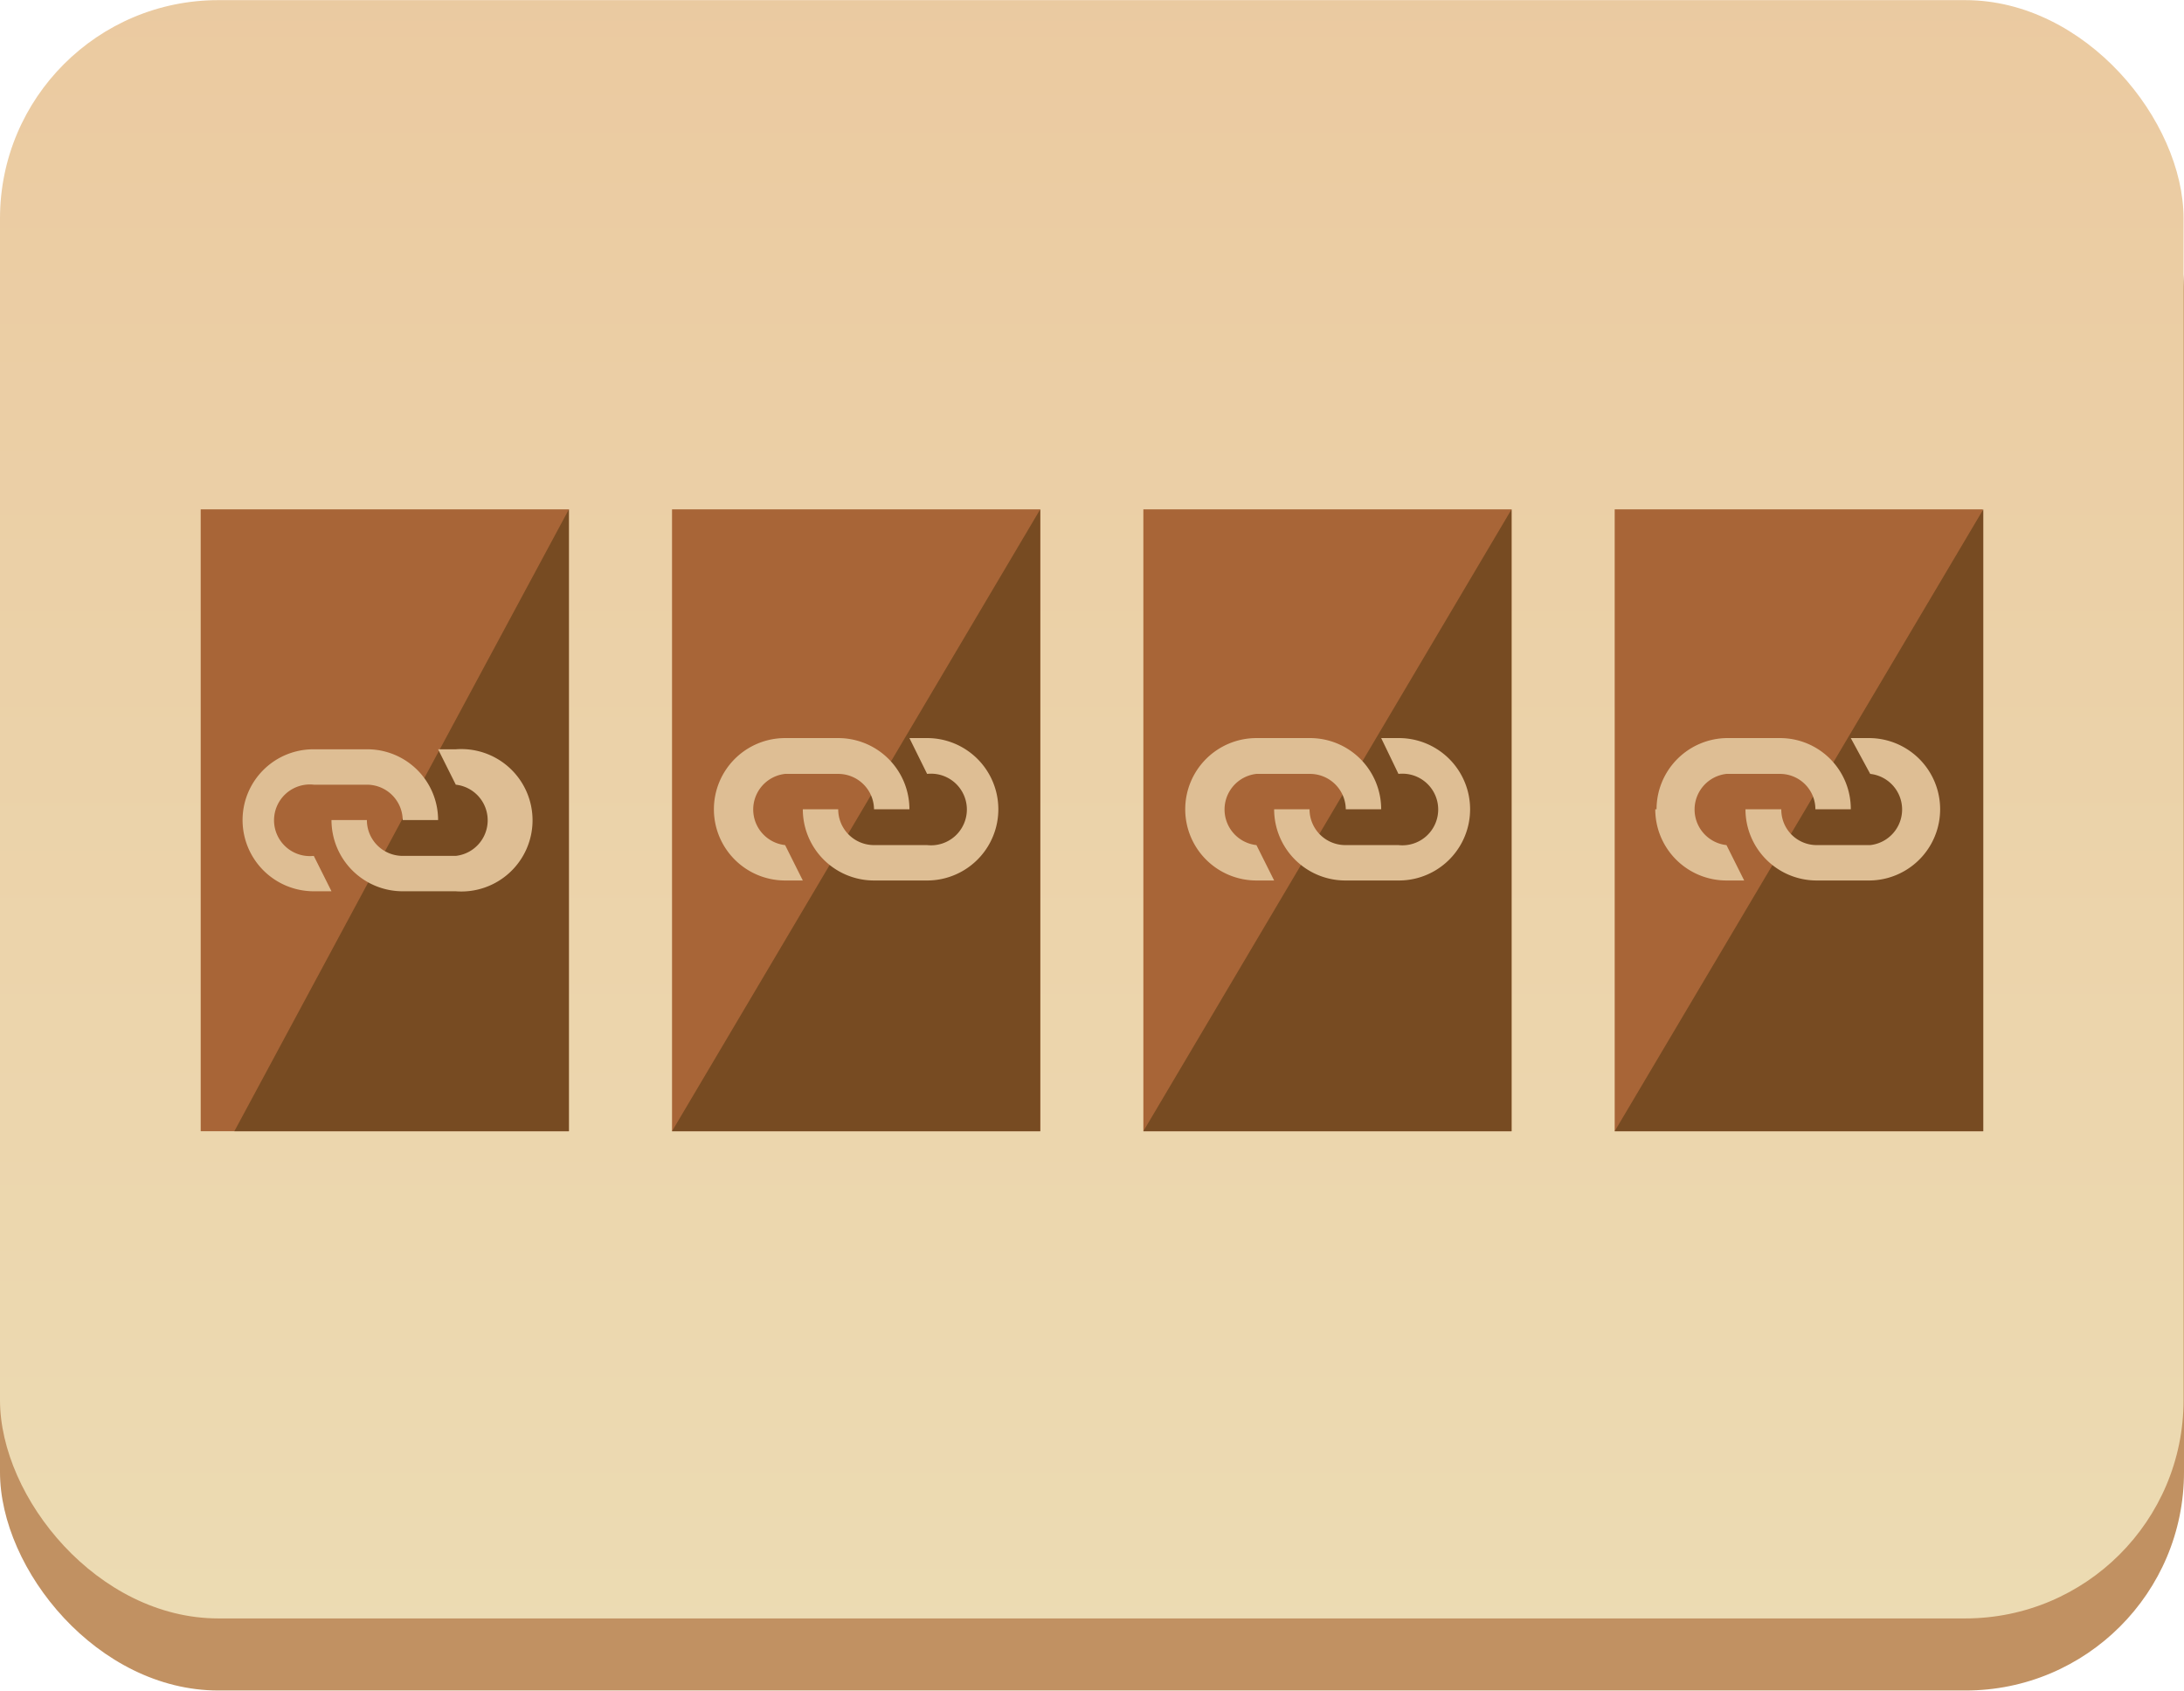 <svg xmlns="http://www.w3.org/2000/svg" xmlns:xlink="http://www.w3.org/1999/xlink" width="17.85mm" height="13.82mm" viewBox="0 0 50.6 39.17"><defs><clipPath id="adf38594-4717-4fb6-b024-b3432e768900"><rect width="50.59" height="39.17" fill="none"/></clipPath><clipPath id="ea56d0f1-125d-4386-afb9-1513cdb88dc4"><rect width="50.59" height="37.5" rx="5.06" fill="none"/></clipPath><linearGradient id="ec2147c7-6964-4419-a6d7-d0202be1077f" x1="-11.8" y1="161.16" x2="-10.8" y2="161.16" gradientTransform="matrix(0, 57.12, 57.12, 0, -9179.24, 665.12)" gradientUnits="userSpaceOnUse"><stop offset="0" stop-color="#eac69c"/><stop offset="1" stop-color="#ede0b8"/></linearGradient></defs><title>image-link4</title><g id="bf6810cf-e077-4c35-957d-57e83725d764" data-name="レイヤー 2"><g id="b66077d0-bdfe-4704-ab0d-6954c67d8ef4" data-name="レイヤー1"><g clip-path="url(#adf38594-4717-4fb6-b024-b3432e768900)"><rect y="1.67" width="50.6" height="37.5" rx="5.06" fill="#c19162"/></g><g clip-path="url(#ea56d0f1-125d-4386-afb9-1513cdb88dc4)"><rect width="50.59" height="37.5" fill="url(#ec2147c7-6964-4419-a6d7-d0202be1077f)"/></g><rect x="4.65" y="11.8" width="8.53" height="14.41" fill="#a86537"/><rect x="15.57" y="11.8" width="8.53" height="14.41" fill="#a86537"/><polygon points="13.18 26.21 5.43 26.21 13.18 11.8 13.18 26.21" fill="#774b22"/><polygon points="24.1 26.21 15.57 26.21 24.1 11.8 24.1 26.21" fill="#774b22"/><path d="M5.62,19a1.64,1.64,0,0,1,1.65-1.64H8.5A1.64,1.64,0,0,1,10.15,19H9.33a.83.83,0,0,0-.83-.82H7.27a.83.83,0,1,0,0,1.65l.41.82H7.27A1.65,1.65,0,0,1,5.62,19m4.53-1.64h.41a1.65,1.65,0,1,1,0,3.29H9.33A1.65,1.65,0,0,1,7.68,19H8.5a.83.83,0,0,0,.83.83h1.23a.83.83,0,0,0,0-1.65Z" fill="#debe94"/><path d="M16.54,18.75a1.65,1.65,0,0,1,1.65-1.65h1.23a1.65,1.65,0,0,1,1.65,1.65h-.82a.83.83,0,0,0-.83-.82H18.19a.83.83,0,0,0,0,1.65l.41.82h-.41a1.65,1.65,0,0,1-1.65-1.65m4.53-1.65h.41a1.65,1.65,0,1,1,0,3.3H20.25a1.65,1.65,0,0,1-1.65-1.65h.82a.83.83,0,0,0,.83.83h1.23a.83.83,0,1,0,0-1.65Z" fill="#debe94"/><rect x="26.49" y="11.8" width="8.53" height="14.41" fill="#a86537"/><polygon points="35.02 26.21 26.49 26.21 35.02 11.8 35.02 26.21" fill="#774b22"/><path d="M27.46,18.75a1.65,1.65,0,0,1,1.65-1.65h1.23A1.65,1.65,0,0,1,32,18.75h-.82a.83.83,0,0,0-.83-.82H29.11a.83.83,0,0,0,0,1.65l.41.82h-.41a1.65,1.65,0,0,1-1.65-1.65M32,17.1h.41a1.65,1.65,0,0,1,0,3.3H31.17a1.65,1.65,0,0,1-1.65-1.65h.82a.83.83,0,0,0,.83.83H32.4a.83.83,0,1,0,0-1.65Z" fill="#debe94"/><rect x="37.41" y="11.8" width="8.53" height="14.41" fill="#a86537"/><polygon points="45.95 26.21 37.41 26.21 45.95 11.8 45.95 26.21" fill="#774b22"/><path d="M38.38,18.75A1.65,1.65,0,0,1,40,17.1h1.24a1.64,1.64,0,0,1,1.64,1.65h-.82a.82.82,0,0,0-.82-.82H40a.83.83,0,0,0,0,1.65l.41.82H40a1.65,1.65,0,0,1-1.65-1.65m4.53-1.65h.42a1.65,1.65,0,0,1,0,3.3H42.09a1.65,1.65,0,0,1-1.65-1.65h.83a.82.82,0,0,0,.82.83h1.24a.83.83,0,0,0,0-1.65Z" fill="#debe94"/><rect width="50.59" height="39.17" fill="none"/></g></g></svg>